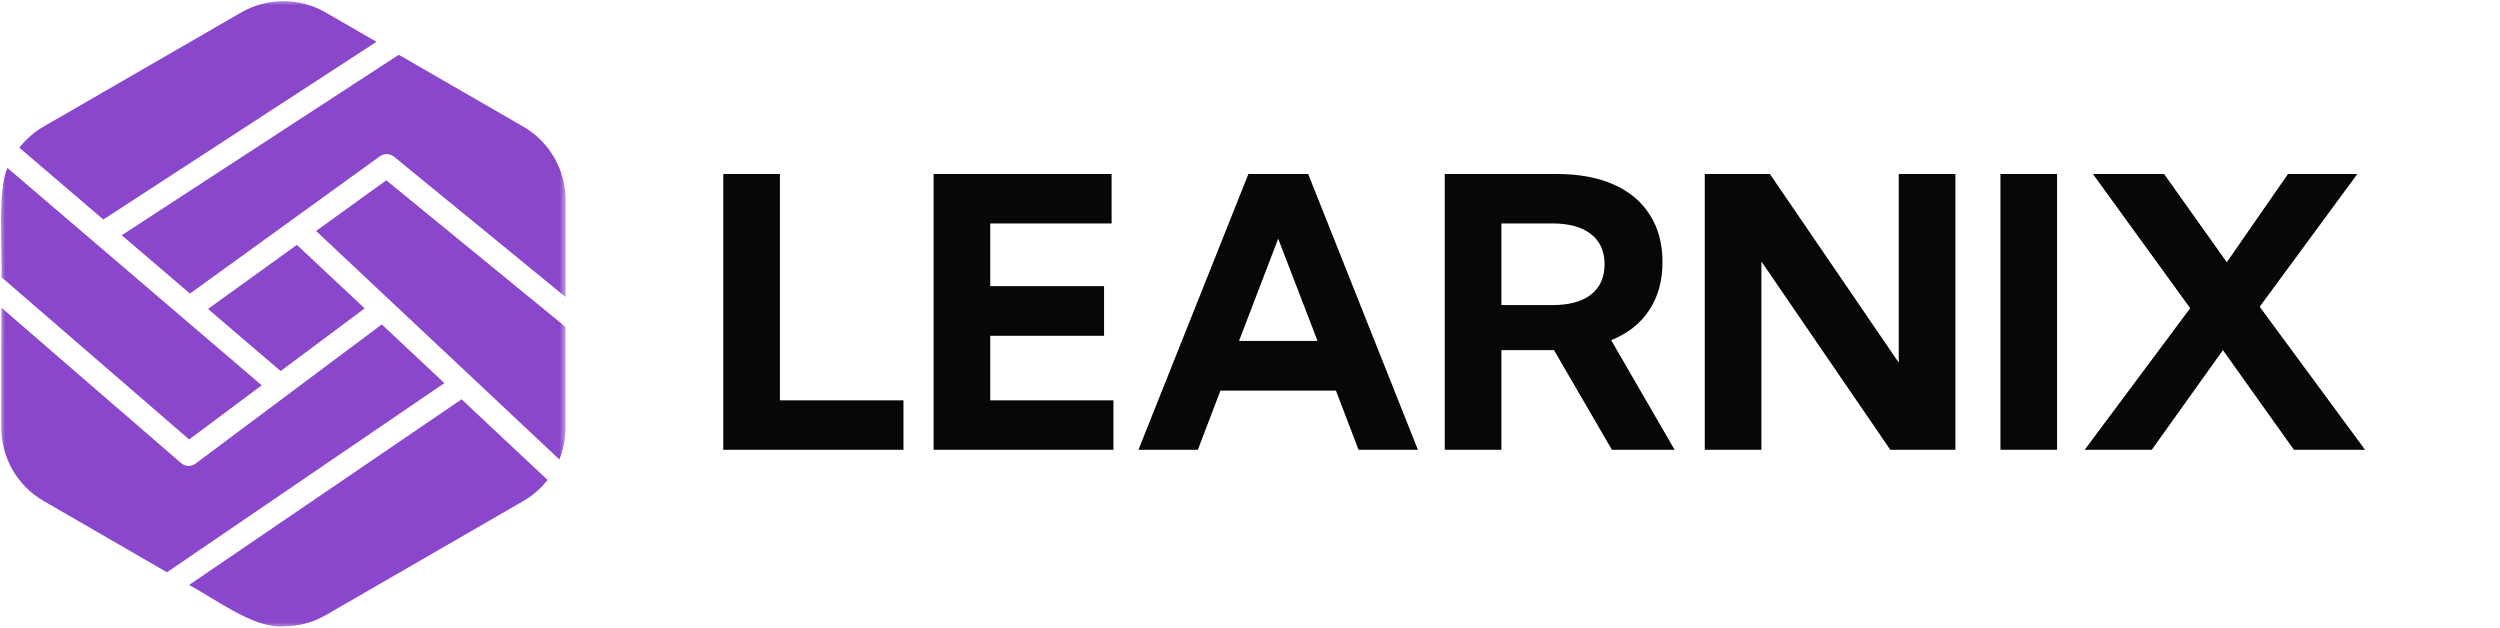 <svg width="239" height="60" viewBox="0 0 239 60" fill="none" xmlns="http://www.w3.org/2000/svg">
<g clip-path="url(#clip0_1_4)">
<mask id="mask0_1_4" style="mask-type:luminance" maskUnits="userSpaceOnUse" x="0" y="0" width="55" height="60">
<path d="M54.194 0H0V60H54.194V0Z" fill="white"/>
</mask>
<g mask="url(#mask0_1_4)">
<path d="M50.025 12.105L38.124 5.237L11.636 22.49L18.161 28.064C18.172 28.053 36.322 14.936 36.322 14.936C36.521 14.797 36.761 14.726 37.004 14.734C37.247 14.742 37.481 14.829 37.671 14.981C39.093 16.143 53.099 27.592 54.073 28.396V19.106C54.071 17.687 53.695 16.293 52.985 15.064C52.275 13.835 51.254 12.815 50.025 12.105ZM18.084 42.011L25.018 36.835C20.433 32.919 0.72 16.064 0.72 16.064C-0.278 18.022 0.26 24.315 0.134 26.494C0.836 27.099 16.806 40.909 18.084 42.011Z" fill="#8A47CB"/>
<path d="M34.861 29.48L28.38 23.408L19.886 29.535L26.832 35.474L34.861 29.48ZM9.877 20.986L35.99 3.998L31.145 1.2C29.917 0.489 28.523 0.114 27.104 0.112C25.685 0.11 24.291 0.481 23.061 1.189L4.181 12.094C3.28 12.612 2.488 13.299 1.848 14.118C2.922 15.047 8.668 19.959 9.877 20.986ZM44.13 38.173L18.073 55.924C20.457 57.164 24.267 60.116 27.086 59.884C28.506 59.887 29.902 59.517 31.134 58.811L50.014 47.906C50.914 47.388 51.707 46.7 52.347 45.882C51.304 44.931 45.3 39.264 44.13 38.173Z" fill="#8A47CB"/>
<path d="M36.499 31.017L27.452 37.775L18.693 44.322C18.5 44.464 18.268 44.541 18.029 44.544C17.764 44.541 17.509 44.443 17.31 44.267C15.955 43.095 0.971 30.156 0.134 29.414L0.123 40.894C0.125 42.313 0.5 43.707 1.211 44.936C1.921 46.164 2.942 47.185 4.171 47.895L15.961 54.708L42.483 36.625L36.499 31.017ZM36.93 17.237L30.217 22.081C34.827 26.412 53.476 43.924 53.476 43.924C53.86 42.964 54.059 41.939 54.062 40.905V31.25C53.235 30.572 38.269 18.328 36.93 17.237Z" fill="#8A47CB"/>
</g>
</g>
<path d="M86.371 43H69.144V16.633H74.559V38.272H86.371V43ZM89.254 43V16.633H106.27V21.361H94.668V27.355H105.549V32.102H94.668V38.272H106.445V43H89.254ZM114.514 43H108.836L119.348 16.633H125.061L135.555 43H129.877L127.715 37.34H116.676L114.514 43ZM118.451 32.594H125.957L122.195 22.82L118.451 32.594ZM160.094 43H154.1L148.562 33.473H143.535V43H138.121V16.633H148.809C150.93 16.633 152.746 16.967 154.258 17.635C155.77 18.303 156.924 19.27 157.721 20.535C158.529 21.789 158.934 23.295 158.934 25.053C158.934 26.857 158.506 28.398 157.65 29.676C156.807 30.941 155.6 31.891 154.029 32.523L160.094 43ZM143.535 29.166H148.404C150.01 29.166 151.24 28.832 152.096 28.164C152.963 27.484 153.396 26.518 153.396 25.264C153.396 24.01 152.963 23.049 152.096 22.381C151.24 21.701 150.01 21.361 148.404 21.361H143.535V29.166ZM186.936 43H180.713L168.391 25V43H162.977V16.633H169.199L181.521 34.668V16.633H186.936V43ZM191.242 43V16.633H196.656V43H191.242ZM226.1 43H219.297L212.512 33.473L205.709 43H199.293L209.383 29.465L200.084 16.633H206.887L212.881 25.07L218.734 16.633H225.361L216.027 29.324L226.1 43Z" fill="#070707"/>
<defs>
<clipPath id="clip0_1_4">
<rect width="55" height="60" fill="white"/>
</clipPath>
</defs>
</svg>
